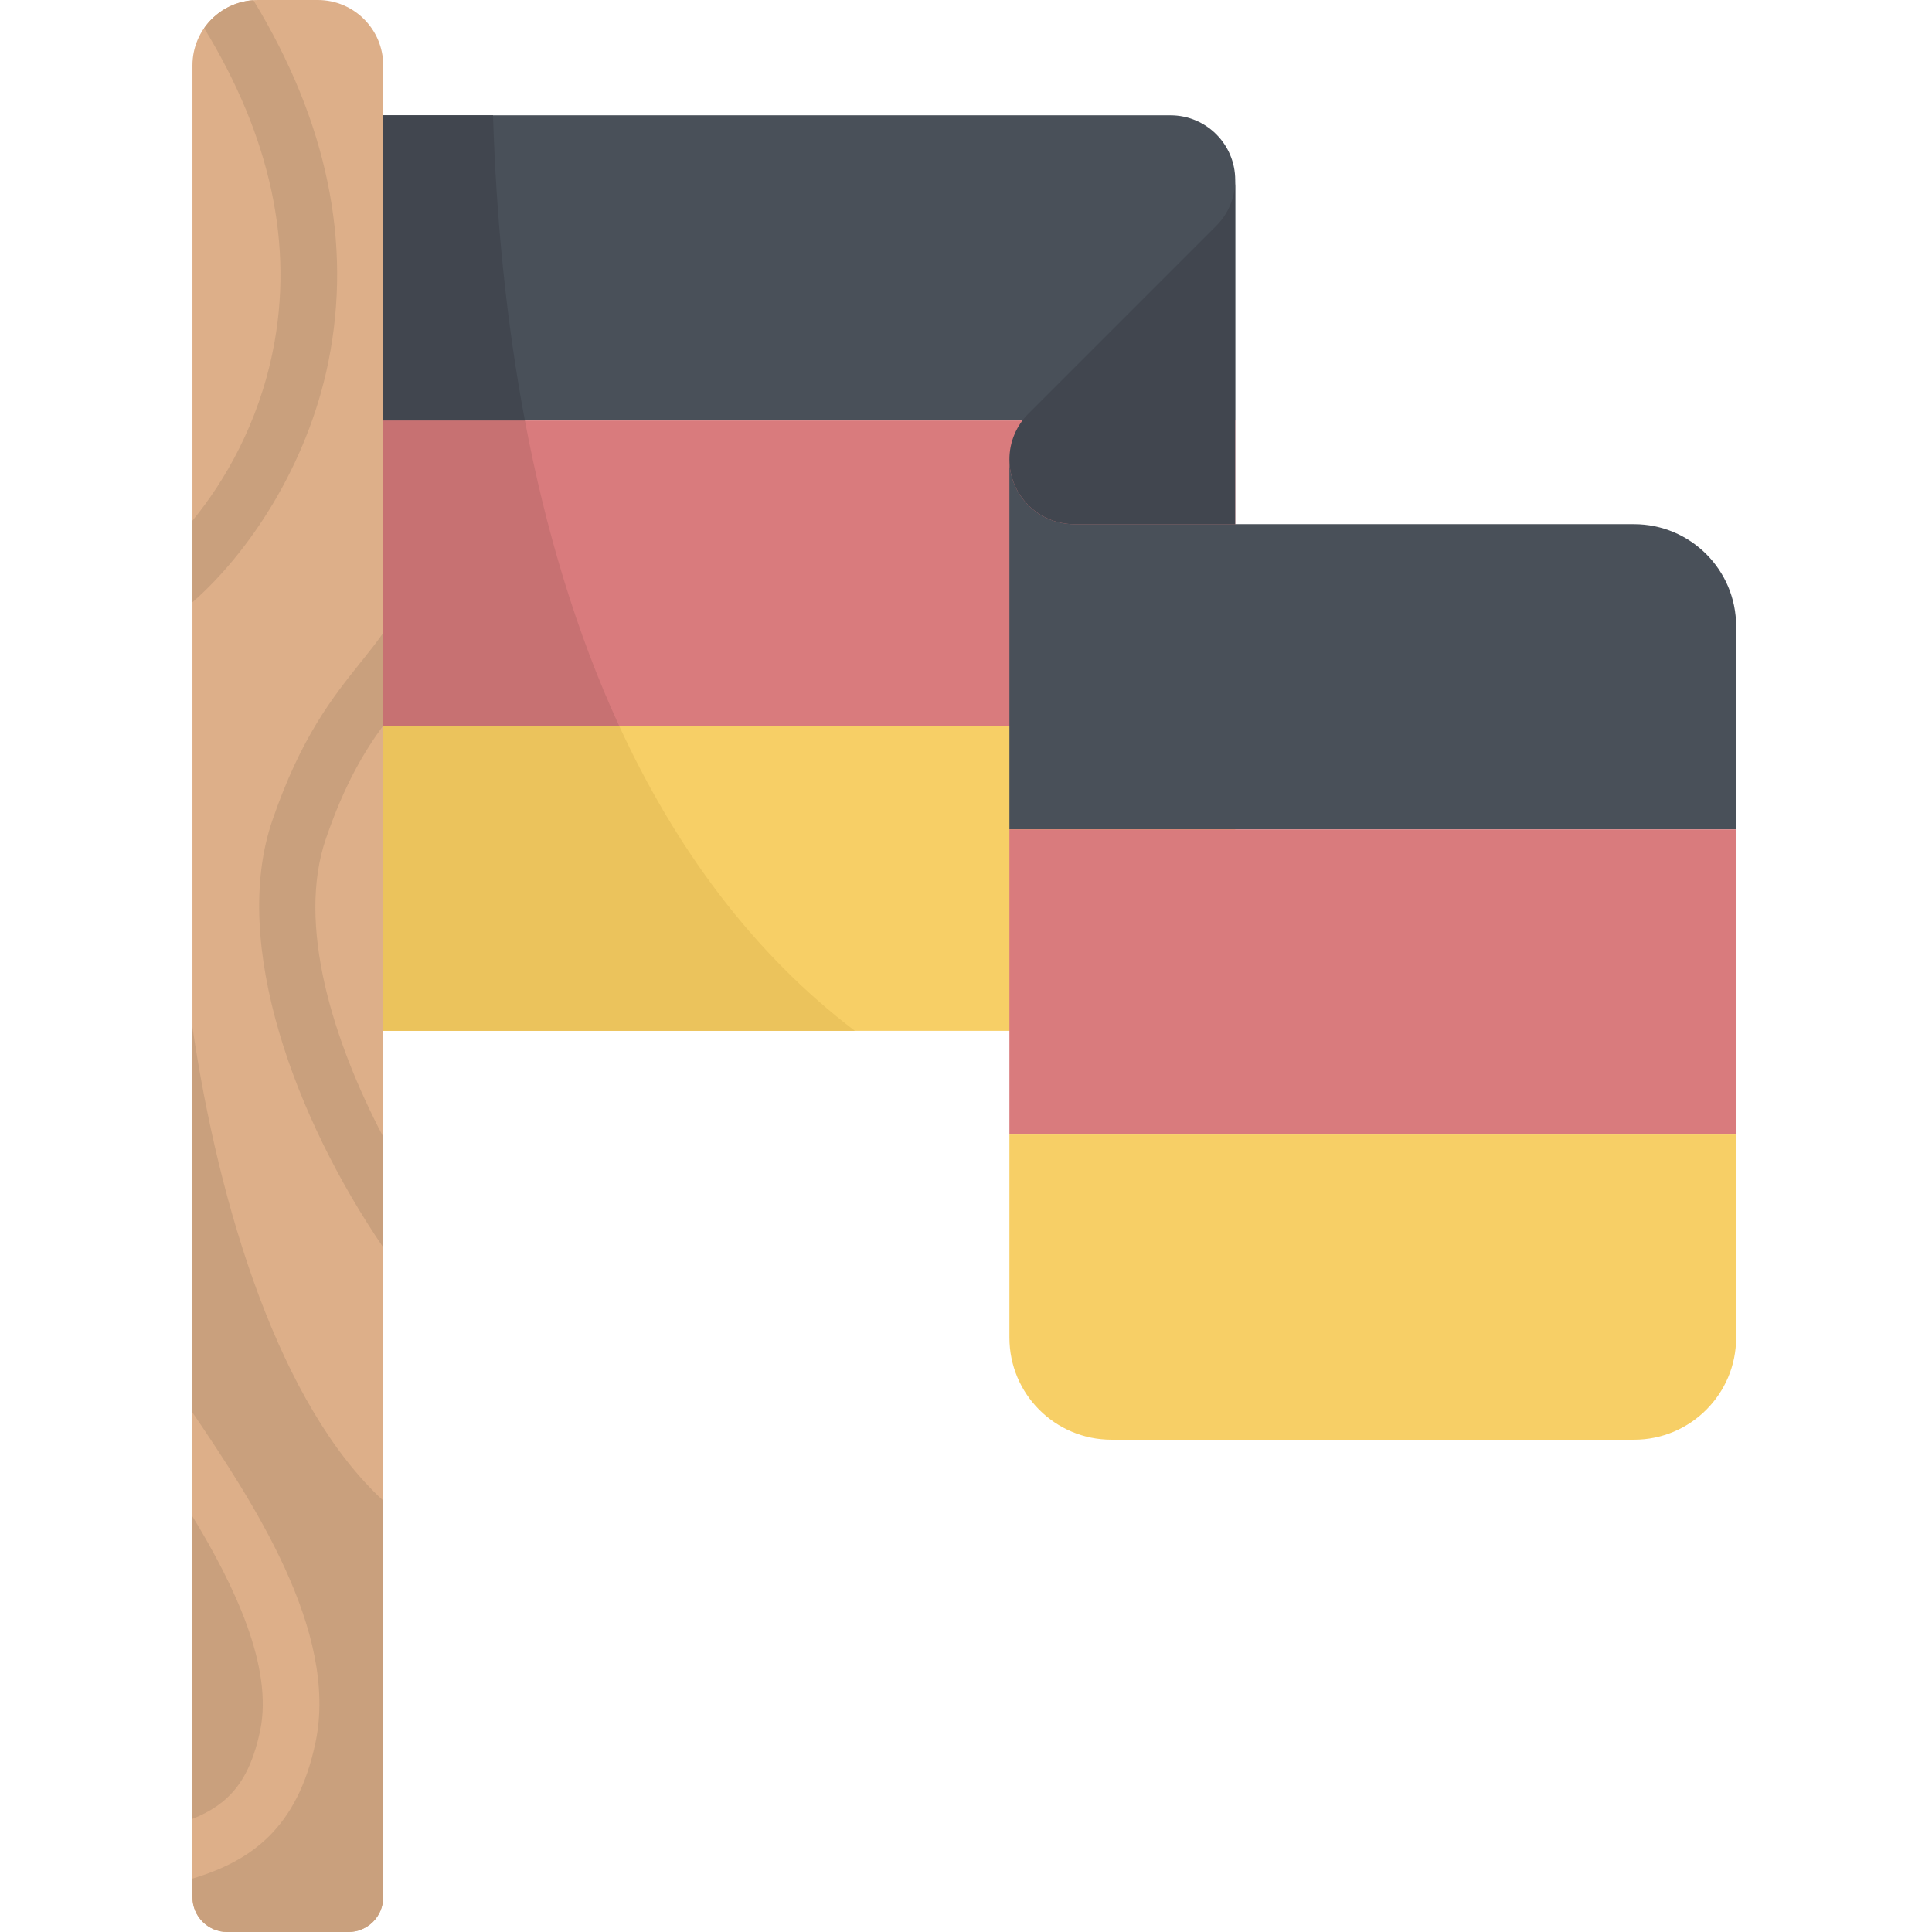 <svg height="512pt" viewBox="-51 0 512 512" width="512pt" xmlns="http://www.w3.org/2000/svg"><path d="m259.195 30.559c9.473 0 17.152 7.68 17.152 17.152v63.723h-225.793v-80.875zm0 0" fill="#495059"/><path d="m50.555 111.434h225.793v80.875h-225.793zm0 0" fill="#d97b7d"/><path d="m50.555 192.309h225.793v80.871h-225.793zm0 0" fill="#f7cf66"/><path d="m216.504 121.762c0 9.473 7.68 17.152 17.152 17.152h148.387c14.938 0 27.051 12.109 27.051 27.051v53.824h-192.59zm0 0" fill="#495059"/><path d="m216.504 219.789h192.59v80.875h-192.59zm0 0" fill="#d97b7d"/><path d="m382.043 381.539h-138.488c-14.941 0-27.051-12.109-27.051-27.051v-53.824h192.59v53.824c0 14.938-12.113 27.051-27.051 27.051zm0 0" fill="#f7cf66"/><path d="m276.348 138.914h-42.691c-9.473 0-17.152-7.68-17.152-17.152 0-4.734 1.922-9.023 5.023-12.125l49.797-49.797c3.105-3.105 5.023-7.395 5.023-12.129zm0 0" fill="#41464f"/><path d="m41.34 512h-32.125c-5.09 0-9.215-4.125-9.215-9.215v-485.461c0-9.566 7.758-17.324 17.324-17.324h15.906c9.566 0 17.324 7.758 17.324 17.324v485.461c0 5.09-4.125 9.215-9.215 9.215zm0 0" fill="#ddaf89"/><path d="m50.555 502.785v-105.113c-27.387-25.207-43.461-77.328-50.555-125.492v230.605c0 5.09 4.125 9.215 9.215 9.215h32.125c5.09 0 9.215-4.125 9.215-9.215zm0 0" fill="#c9a07d"/><path d="m50.555 273.18h124.988c-26.988-20.527-47.492-48.301-62.484-80.871h-62.504zm0 0" fill="#ebc35c"/><path d="m88.102 111.434h-37.547v80.875h62.504c-11.316-24.582-19.492-51.895-24.957-80.875zm0 0" fill="#c77172"/><path d="m79.656 30.559h-29.102v80.875h37.547c-4.879-25.875-7.59-53.086-8.445-80.875zm0 0" fill="#41464f"/><path d="m0 401.844c11.105 18.27 21.473 39.969 17.938 56.828-2.797 13.324-8.336 19.531-17.938 23.344v15.832c15.547-4.672 27.848-13.355 32.617-36.094 6.203-29.559-16.922-64.215-32.617-87.449zm0 0" fill="#ddaf89"/><g fill="#c9a07d"><path d="m50.555 301.266c-13.348-25.492-22.988-56.297-15.176-79.039 4.906-14.277 10.055-22.926 15.176-29.93v-24.566c-1.828 2.617-3.828 5.113-5.98 7.801-7.398 9.25-15.789 19.734-23.379 41.82-11.293 32.863 6.262 79.379 29.359 113.207zm0 0"/><path d="m3.098 7.449c17.699 28.973 23.832 57.707 18.215 85.52-3.906 19.348-12.738 34.543-21.312 45.02v21.613c14.613-12.762 30.418-35.945 36.016-63.664 6.367-31.516-.32-63.734-19.855-95.879-5.414.363-10.141 3.191-13.062 7.391zm0 0"/></g></svg>
